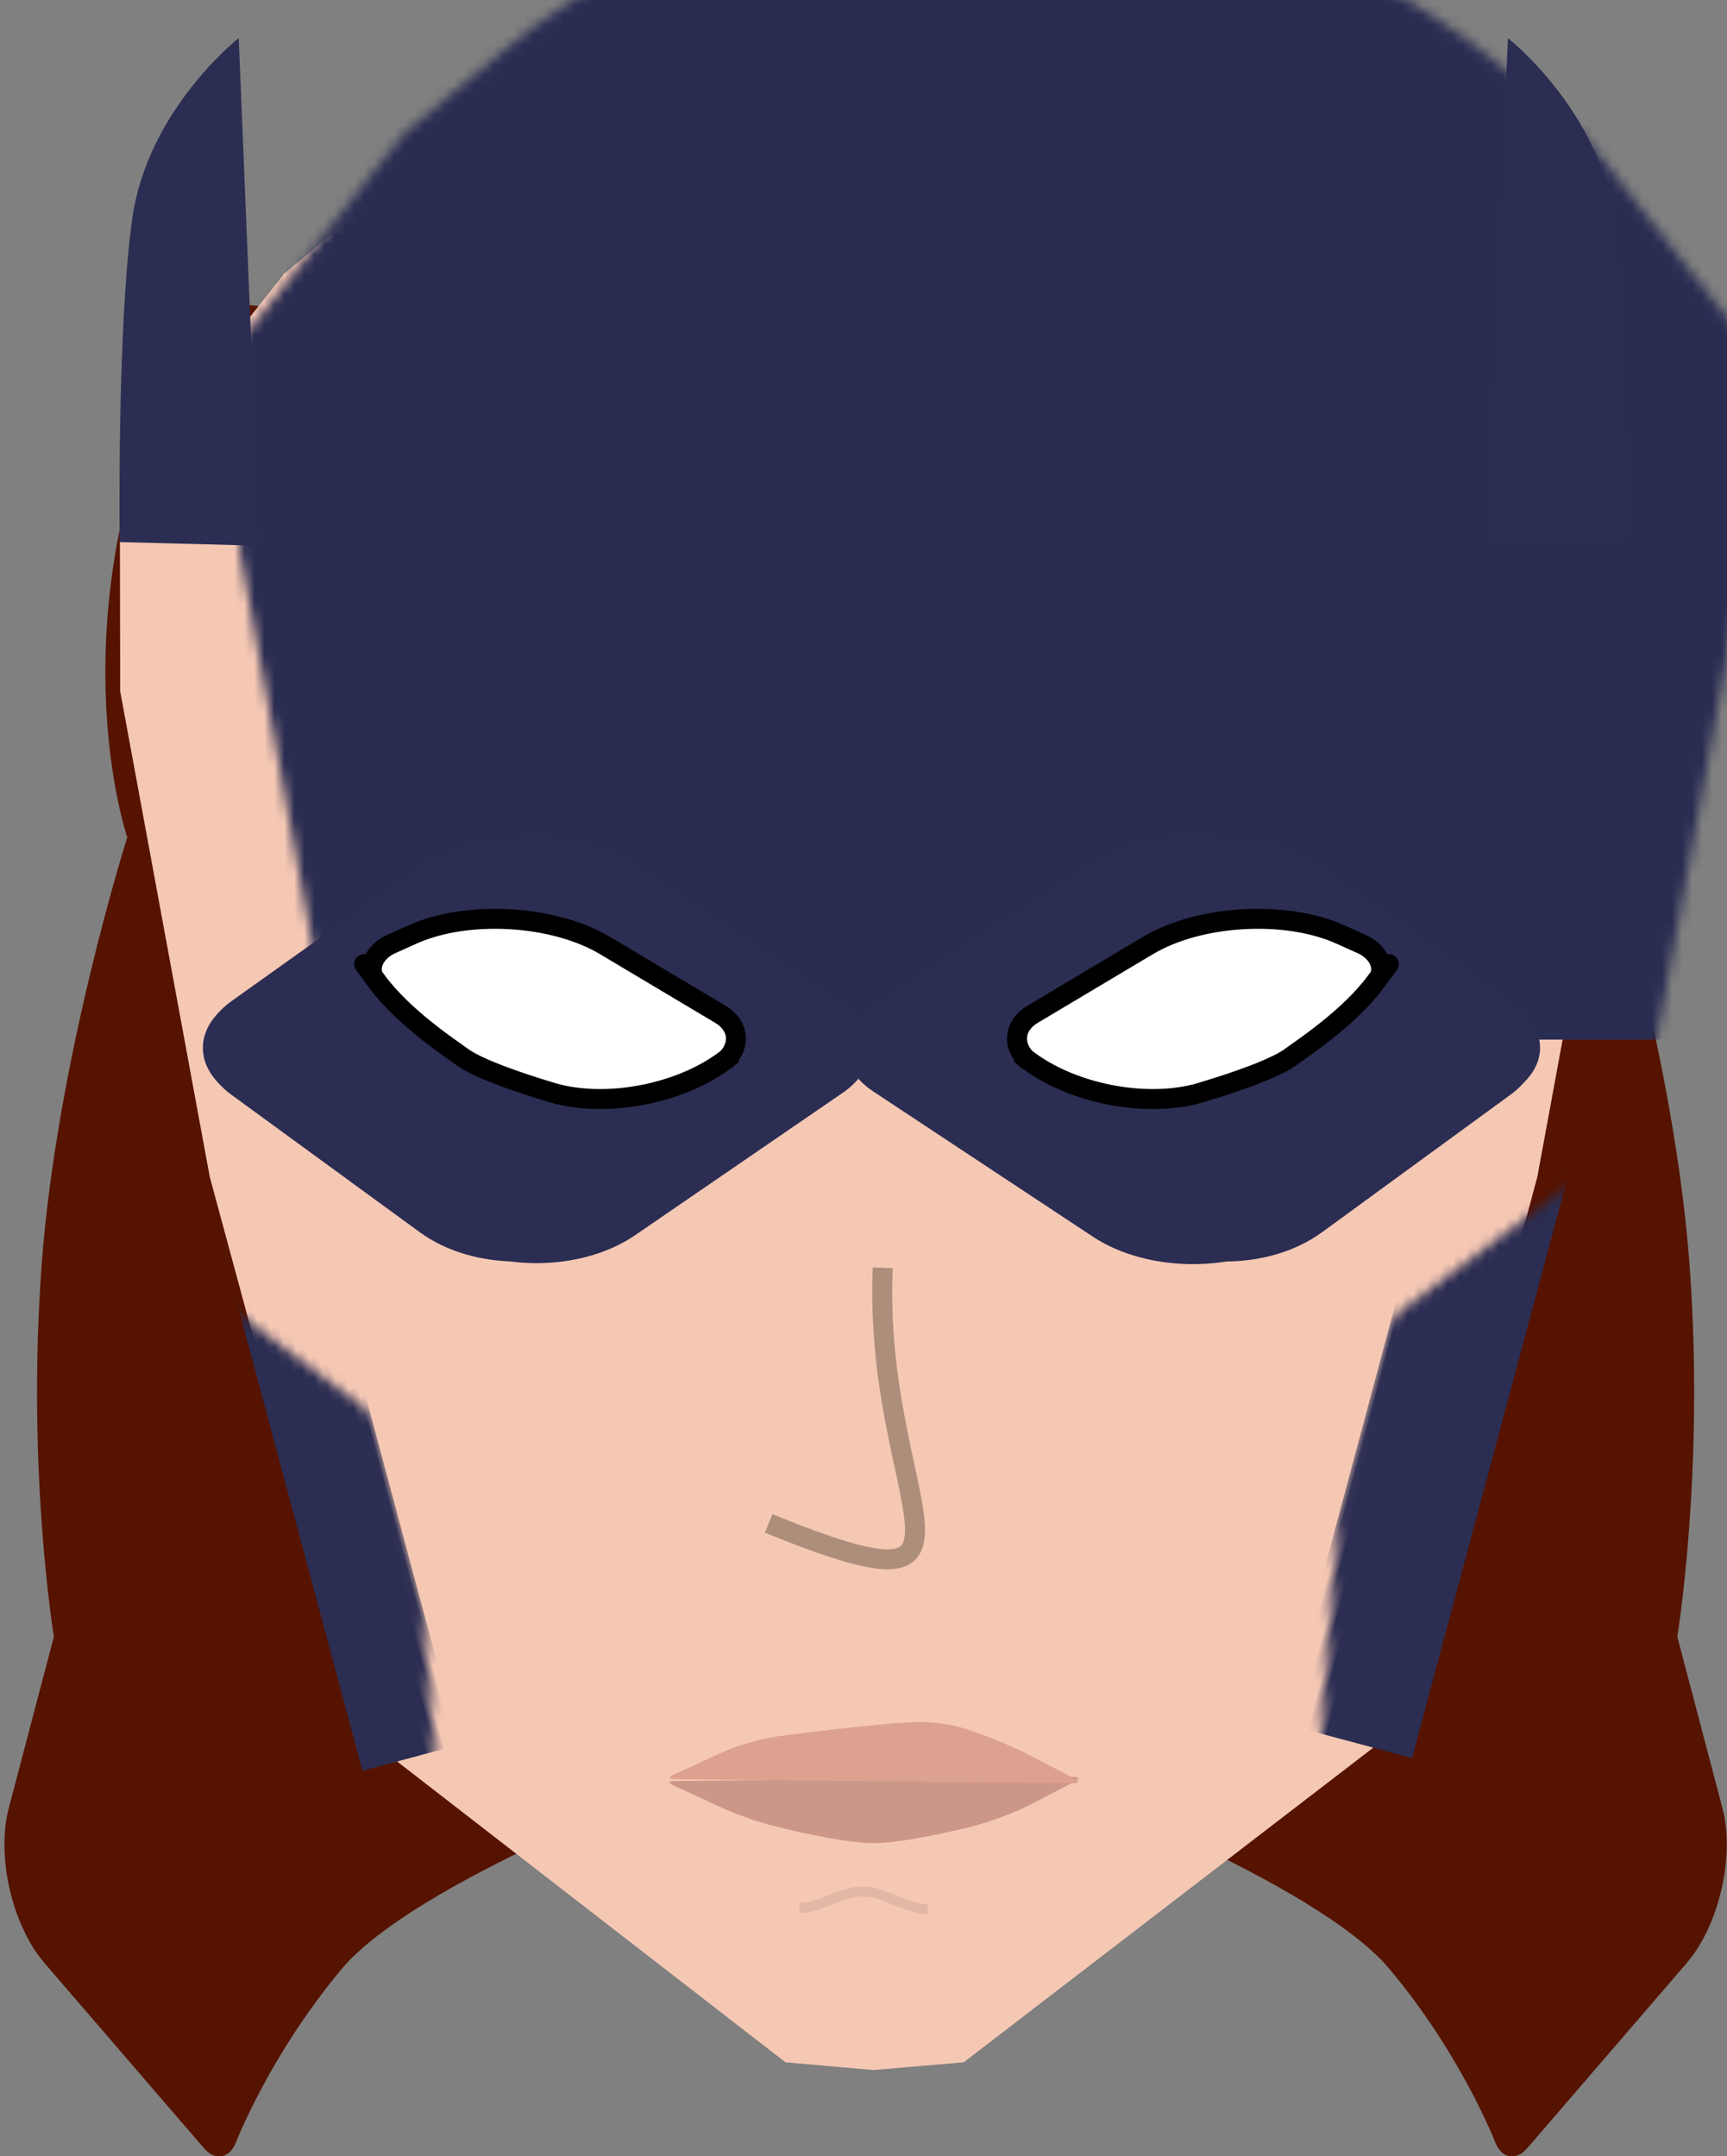 <?xml version="1.0" encoding="UTF-8"?>
<svg width="173px" height="216px" viewBox="0 0 173 216" version="1.1" xmlns="http://www.w3.org/2000/svg" xmlns:xlink="http://www.w3.org/1999/xlink">
    <rect x="0" y="0" width="173" height="216" fill="#808080" stroke="none"/>
    <!-- Generator: Sketch 42 (36781) - http://www.bohemiancoding.com/sketch -->
    <title>Group 2</title>
    <desc>Created with Sketch.</desc>
    <defs>
        <path d="M88.506,16.102 C68.411,37.525 68.758,60.507 68.758,60.507 C68.758,60.507 55.164,79.491 47.347,98.639 C39.529,117.787 37.025,134.39 37.025,134.39 L27.419,149.325 C24.729,153.507 24.105,160.612 26.026,165.195 L35.494,187.781 C36.134,189.31 37.529,189.53 38.631,188.304 C38.631,188.304 44.558,180.956 54.19,174.939 C63.821,168.921 92.426,167.644 92.426,167.644 C92.426,167.644 134.508,166.31 134.508,130.429 C134.508,94.548 108.601,-5.322 88.506,16.102 Z" id="path-1"></path>
        <path d="M190.506,16.102 C170.411,37.525 170.758,60.507 170.758,60.507 C170.758,60.507 157.164,79.491 149.347,98.639 C141.529,117.787 139.025,134.39 139.025,134.39 L129.419,149.325 C126.729,153.507 126.105,160.612 128.026,165.195 L137.494,187.781 C138.134,189.31 139.529,189.53 140.631,188.304 C140.631,188.304 146.558,180.956 156.19,174.939 C165.821,168.921 194.426,167.644 194.426,167.644 C194.426,167.644 236.508,166.31 236.508,130.429 C236.508,94.548 210.601,-5.322 190.506,16.102 Z" id="path-3"></path>
        <path d="M126.914,173.592 L84.316,206.587 L75.501,207.361 L66.461,206.587 L24.086,174.035 L9,117.896 L0.04,69.249 L0.002,49.278 C0.001,48.727 0.272,47.936 0.625,47.489 L16.444,27.434 L25.275,20.091 C32.919,13.734 46.899,6.467 56.482,3.864 L60.446,2.787 C62.047,2.352 64.622,1.562 66.179,1.028 L63.344,2 C70.058,-0.302 86.932,1.752 87.656,2 L84.821,1.028 C86.387,1.565 88.958,2.354 90.554,2.787 L97.406,4.648 C105.402,6.82 117.043,12.871 123.419,18.173 L134.556,27.434 L151,48.28 L150.96,69.249 L141.985,117.897 L126.914,173.592 Z" id="path-5"></path>
    </defs>
    <g id="Page-1" stroke="none" stroke-width="1" fill="none" fill-rule="evenodd">
        <g id="Desktop-HD" transform="translate(-924, -1212)">
            <g id="Group-2" transform="translate(880, 1212)">
                <g id="Rectangle-3-Copy-2" transform="translate(0, 18)">
                    <mask id="mask-2" fill="white">
                        <use xlink:href="#path-1"></use>
                    </mask>
                    <use id="Mask" fill="#561300" transform="translate(79.71, 101.108) rotate(-18) translate(-79.71, -101.108) " xlink:href="#path-1"></use>
                    <mask id="mask-4" fill="white">
                        <use xlink:href="#path-3"></use>
                    </mask>
                    <use id="Mask-Copy" fill="#561300" transform="translate(181.71, 101.108) scale(-1, 1) rotate(-18) translate(-181.71, -101.108) " xlink:href="#path-3"></use>
                </g>
                <g id="Head-Copy" transform="translate(131, 104) scale(-1, 1) translate(-131, -104) translate(55, 0)">
                    <g id="Rectangle">
                        <mask id="mask-6" fill="white">
                            <use xlink:href="#path-5"></use>
                        </mask>
                        <use id="Head-Shape" fill="#F5C8B4" xlink:href="#path-5"></use>
                        <rect fill="#2A2D52" mask="url(#mask-6)" x="-12" y="-14" width="179" height="118.14"></rect>
                        <rect id="Rectangle-2" fill="#2B2D52" mask="url(#mask-6)" transform="translate(16.322, 130.738) scale(-1, 1) rotate(15) translate(-16.322, -130.738) " x="9.63" y="85.56" width="13.384" height="90.356"></rect>
                        <rect id="Rectangle-2-Copy-4" fill="#2B2D52" mask="url(#mask-6)" transform="translate(132.566, 136.08) rotate(15) translate(-132.566, -136.08) " x="127.548" y="94.665" width="10.035" height="82.83"></rect>
                        <polygon id="Rectangle-2-Copy" fill="#2B2D52" mask="url(#mask-6)" transform="translate(49.629, 193.429) scale(-1, 1) rotate(45) translate(-49.629, -193.429) " points="43.338 160.929 55.92 161.096 53.373 225.929 47.771 225.732"></polygon>
                        <path d="M95.322,159.486 L105.357,159.486 C105.357,159.486 106.65,164.78 106.65,167.219 C106.65,169.658 105.357,224.486 105.357,224.486 L100.288,223.666 L95.322,159.486 Z" id="Rectangle-2-Copy-3" fill="#2B2D52" mask="url(#mask-6)" transform="translate(100.986, 191.986) rotate(45) translate(-100.986, -191.986) "></path>
                        <g id="Group" mask="url(#mask-6)" fill="#2B2D52">
                            <g transform="translate(8, 83)">
                                <path d="M42.021,3.886 C36.628,0.039 27.887,0.037 22.49,3.886 L3.71,17.28 C0.114,19.845 0.097,24.04 3.659,26.64 L22.56,40.434 C27.915,44.342 36.59,44.347 41.951,40.434 L60.853,26.64 C64.421,24.036 64.4,19.847 60.801,17.28 L42.021,3.886 Z" id="Combined-Shape"></path>
                                <path d="M45.577,3.433 C40.01,-0.164 30.984,-0.162 25.42,3.433 L3.522,17.584 C-0.189,19.981 -0.208,23.9 3.478,26.338 L25.483,40.888 C31.014,44.545 39.975,44.55 45.513,40.888 L67.519,26.338 C71.205,23.9 71.189,19.984 67.475,17.584 L45.577,3.433 Z" id="Combined-Shape-Copy-4"></path>
                                <path d="M113.021,3.886 C107.628,0.039 98.887,0.037 93.49,3.886 L74.71,17.28 C71.114,19.845 71.097,24.04 74.659,26.64 L93.56,40.434 C98.915,44.342 107.59,44.347 112.951,40.434 L131.853,26.64 C135.421,24.036 135.4,19.847 131.801,17.28 L113.021,3.886 Z" id="Combined-Shape-Copy"></path>
                                <path d="M111.227,3.605 C105.72,-0.087 96.793,-0.088 91.284,3.605 L70.602,17.469 C66.931,19.93 66.913,23.954 70.559,26.455 L91.358,40.721 C96.824,44.471 105.681,44.475 111.154,40.721 L131.952,26.455 C135.6,23.953 135.583,19.931 131.909,17.469 L111.227,3.605 Z" id="Combined-Shape-Copy-5"></path>
                            </g>
                        </g>
                    </g>
                    <g id="Ears" transform="translate(0, 3)" fill="#2B2D52">
                        <path d="M148.947,0.815 L151.031,51.664 L137.019,51.306 C137.019,51.306 136.744,29.806 138.282,18.885 C139.82,7.964 148.947,0.815 148.947,0.815 Z" id="Triangle-2-Copy" transform="translate(144.016, 26.239) scale(-1, 1) translate(-144.016, -26.239) "></path>
                        <path d="M11.947,0.815 L14.031,51.664 L0.019,51.306 C0.019,51.306 -0.256,29.806 1.282,18.885 C2.82,7.964 11.947,0.815 11.947,0.815 Z" id="Triangle-2-Copy-2"></path>
                    </g>
                </g>
                <path d="M132.427,127 C131.419,150.775 145.777,162.685 121,152.607" id="Path-8" stroke="#5F513C" stroke-width="2" opacity="0.479"></path>
                <g id="Mouth" transform="translate(131.5, 182.5) scale(-1, 1) translate(-131.5, -182.5) translate(111, 172)">
                    <path d="M0.44,12.226 C-0.111,12.221 -0.148,12.027 0.349,11.797 L5.185,9.559 C6.691,8.862 9.21,7.987 10.839,7.612 C10.839,7.612 17.249,5.991 20.45,6 C23.651,6.009 30.049,7.622 30.049,7.622 C31.821,8.035 34.573,9.057 36.201,9.908 L40.552,12.182 C41.044,12.439 41,12.643 40.446,12.638 L0.44,12.226 Z" id="Path-9" fill="#CC9788" transform="translate(20.447, 9.319) scale(-1, -1) translate(-20.447, -9.319) "></path>
                    <path d="M0.44,6.226 C-0.111,6.221 -0.148,6.027 0.349,5.797 L5.185,3.559 C6.691,2.862 9.24,2.128 10.889,1.921 C10.889,1.921 21.81,0.49 25.011,0.499 C28.211,0.509 30.334,1.438 30.334,1.438 C31.949,1.953 34.483,3.01 35.983,3.794 L40.552,6.182 C41.044,6.439 41,6.643 40.446,6.638 L0.44,6.226 Z" id="Path-9-Copy" fill="#DDA190" transform="translate(20.447, 3.569) scale(-1, 1) translate(-20.447, -3.569) "></path>
                    <path d="M15.139,19.824 C17.304,19.61 19.267,17.692 21.433,17.477 C23.599,17.262 25.833,18.765 27.931,18.557" id="Path-4" stroke="#000000" opacity="0.083" transform="translate(21.535, 18.64) rotate(5) translate(-21.535, -18.64) "></path>
                </g>
                <path d="M148.187,105.949 C146.646,107.534 147.009,109.605 148.99,110.573 L148.032,110.105 C153.437,112.744 161.911,112.231 166.931,108.887 C166.931,108.887 172.704,105.376 174.284,103.374 C175.095,102.346 178.916,98.108 180.573,93.859 C182.231,89.611 180.777,93.332 180.777,93.332 C181.016,92.102 179.883,90.89 178.248,90.623 L175.911,90.243 C169.973,89.276 161.763,91.986 157.562,96.307 L148.187,105.949 Z" id="Path-14-Copy-4" stroke="#000000" stroke-width="2" fill="#FFFFFF" transform="translate(164.299, 100.917) rotate(15) translate(-164.299, -100.917) "></path>
                <path d="M83.187,105.949 C81.646,107.534 82.009,109.605 83.99,110.573 L83.032,110.105 C88.437,112.744 96.911,112.231 101.931,108.887 C101.931,108.887 107.704,105.376 109.284,103.374 C110.095,102.346 113.916,98.108 115.573,93.859 C117.231,89.611 115.777,93.332 115.777,93.332 C116.016,92.102 114.883,90.89 113.248,90.623 L110.911,90.243 C104.973,89.276 96.763,91.986 92.562,96.307 L83.187,105.949 Z" id="Path-14-Copy-5" stroke="#000000" stroke-width="2" fill="#FFFFFF" transform="translate(99.299, 100.917) scale(-1, 1) rotate(15) translate(-99.299, -100.917) "></path>
            </g>
        </g>
    </g>
</svg>
